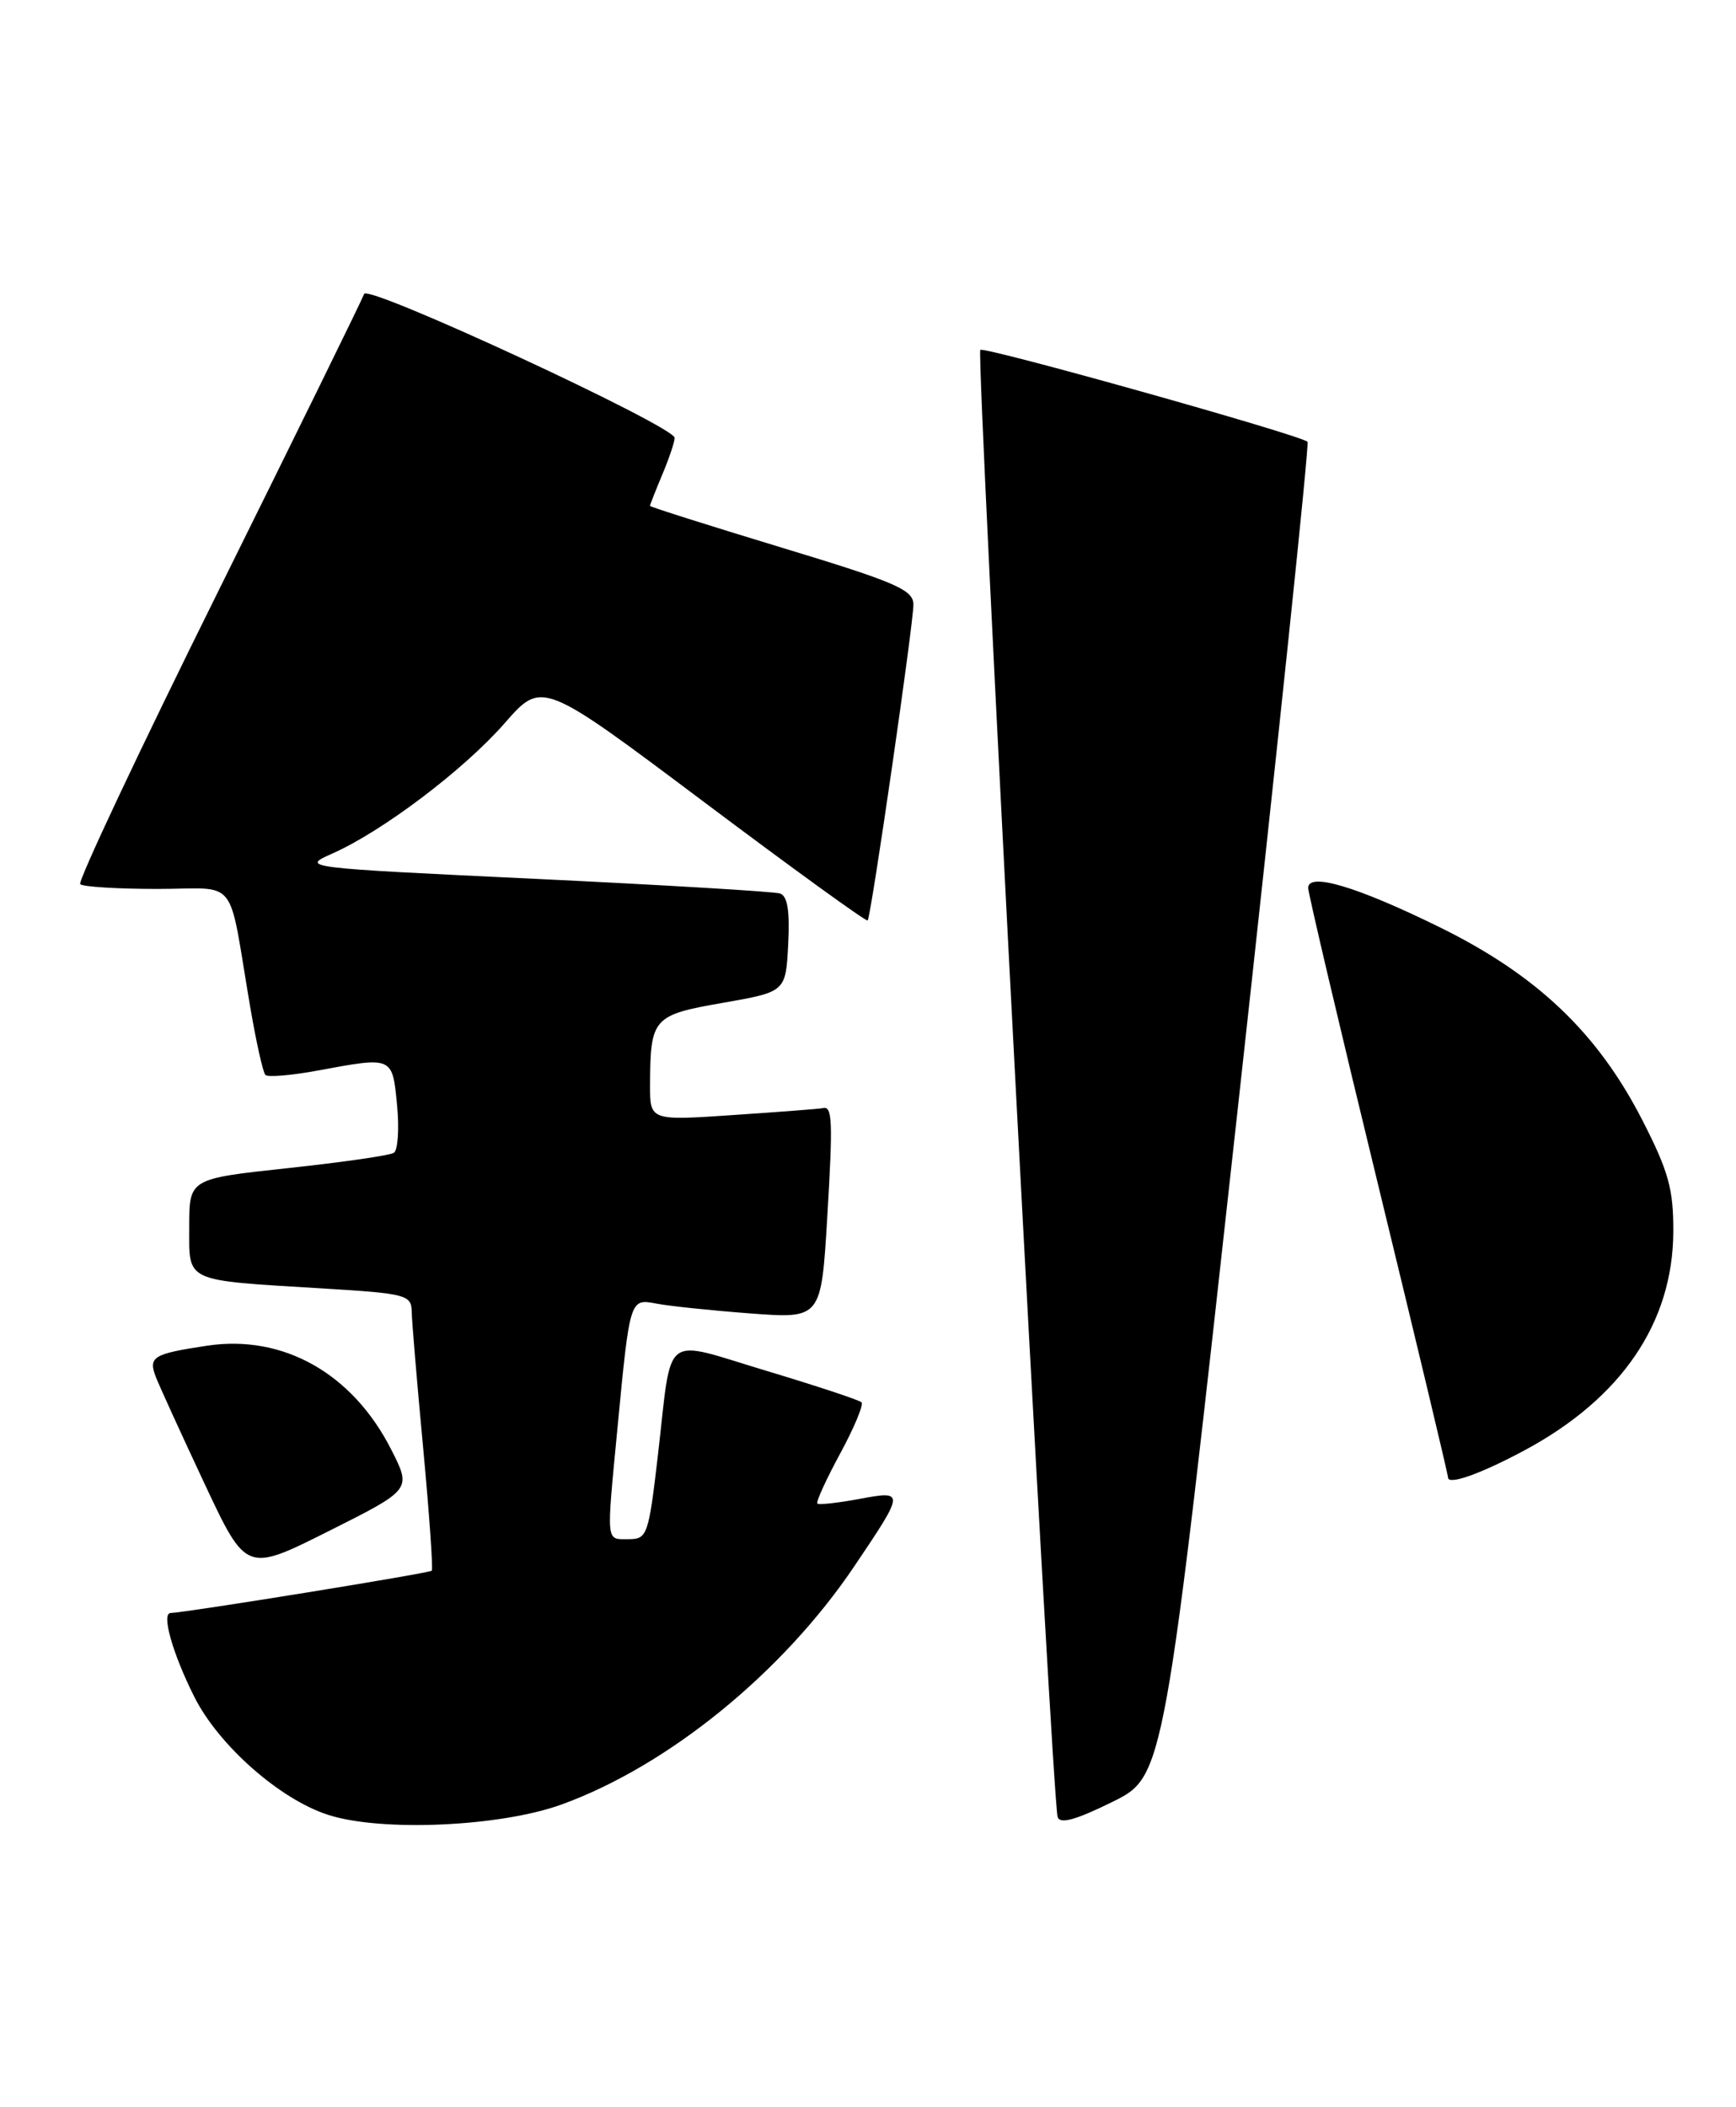 <?xml version="1.0" encoding="UTF-8" standalone="no"?>
<!DOCTYPE svg PUBLIC "-//W3C//DTD SVG 1.1//EN" "http://www.w3.org/Graphics/SVG/1.1/DTD/svg11.dtd" >
<svg xmlns="http://www.w3.org/2000/svg" xmlns:xlink="http://www.w3.org/1999/xlink" version="1.1" viewBox="0 0 211 256">
 <g >
 <path fill="currentColor"
d=" M 68.24 219.24 C 81.21 214.54 95.14 203.21 103.85 190.27 C 109.99 181.16 110.00 181.07 104.40 182.12 C 101.80 182.60 99.52 182.85 99.34 182.67 C 99.16 182.49 100.40 179.76 102.11 176.61 C 103.82 173.46 104.99 170.65 104.71 170.37 C 104.43 170.09 99.22 168.37 93.13 166.54 C 80.31 162.69 81.73 161.58 79.97 176.75 C 78.83 186.55 78.67 187.00 76.39 187.00 C 73.62 187.00 73.69 187.70 75.05 173.50 C 76.56 157.73 76.55 157.76 79.79 158.38 C 81.28 158.67 86.40 159.21 91.16 159.57 C 99.81 160.22 99.81 160.22 100.55 147.86 C 101.25 136.14 101.17 134.32 100.00 134.63 C 99.72 134.71 94.89 135.08 89.25 135.46 C 79.00 136.16 79.00 136.16 79.01 131.83 C 79.04 123.67 79.35 123.32 87.84 121.84 C 95.50 120.50 95.50 120.50 95.80 114.74 C 96.01 110.68 95.72 108.85 94.80 108.55 C 94.09 108.32 80.68 107.52 65.00 106.77 C 36.74 105.43 36.53 105.41 40.37 103.71 C 46.47 101.02 56.40 93.51 61.35 87.85 C 65.88 82.67 65.88 82.67 85.53 97.41 C 96.34 105.52 105.30 112.01 105.46 111.83 C 105.88 111.32 111.03 75.77 111.02 73.44 C 111.00 71.65 108.90 70.74 95.00 66.53 C 86.20 63.86 79.00 61.58 79.00 61.46 C 79.00 61.34 79.67 59.63 80.50 57.65 C 81.33 55.68 82.00 53.68 82.00 53.20 C 82.00 51.80 44.67 34.50 44.26 35.71 C 44.06 36.31 36.09 52.55 26.54 71.81 C 16.98 91.08 9.43 107.10 9.75 107.42 C 10.07 107.74 14.29 108.00 19.12 108.00 C 29.13 108.00 27.65 106.12 30.40 122.28 C 31.13 126.55 31.96 130.30 32.26 130.60 C 32.56 130.89 35.41 130.66 38.59 130.07 C 47.78 128.37 47.68 128.32 48.26 134.25 C 48.54 137.14 48.36 139.75 47.87 140.06 C 47.38 140.38 41.59 141.21 34.99 141.92 C 23.00 143.21 23.00 143.21 23.00 149.02 C 23.00 155.87 22.21 155.50 39.25 156.54 C 49.37 157.15 50.00 157.32 50.04 159.35 C 50.06 160.53 50.69 168.03 51.44 176.00 C 52.18 183.97 52.65 190.65 52.48 190.83 C 52.20 191.13 22.72 195.90 20.73 195.97 C 19.60 196.01 20.96 200.85 23.60 206.12 C 26.55 212.03 34.02 218.62 39.91 220.50 C 46.38 222.58 60.80 221.93 68.24 219.24 Z  M 150.42 134.91 C 155.33 90.42 159.16 53.86 158.92 53.67 C 157.83 52.78 119.61 42.06 119.15 42.51 C 118.62 43.05 127.87 218.55 128.55 220.76 C 128.83 221.64 130.77 221.11 135.22 218.91 C 141.50 215.81 141.50 215.81 150.42 134.91 Z  M 47.57 176.15 C 42.87 166.87 34.45 162.11 25.19 163.49 C 18.57 164.49 17.99 164.84 18.96 167.34 C 19.43 168.53 22.09 174.35 24.87 180.28 C 29.93 191.05 29.93 191.05 39.97 186.01 C 50.02 180.97 50.02 180.97 47.57 176.15 Z  M 185.27 176.22 C 197.08 169.89 203.34 160.70 203.38 149.62 C 203.40 144.47 202.81 142.32 199.60 136.06 C 194.17 125.48 186.81 118.47 175.00 112.66 C 164.96 107.72 159.00 105.94 159.00 107.88 C 159.00 108.50 162.82 124.73 167.50 143.94 C 172.18 163.16 176.00 179.16 176.00 179.51 C 176.00 180.47 179.97 179.06 185.27 176.22 Z "/>
</g>
</svg>